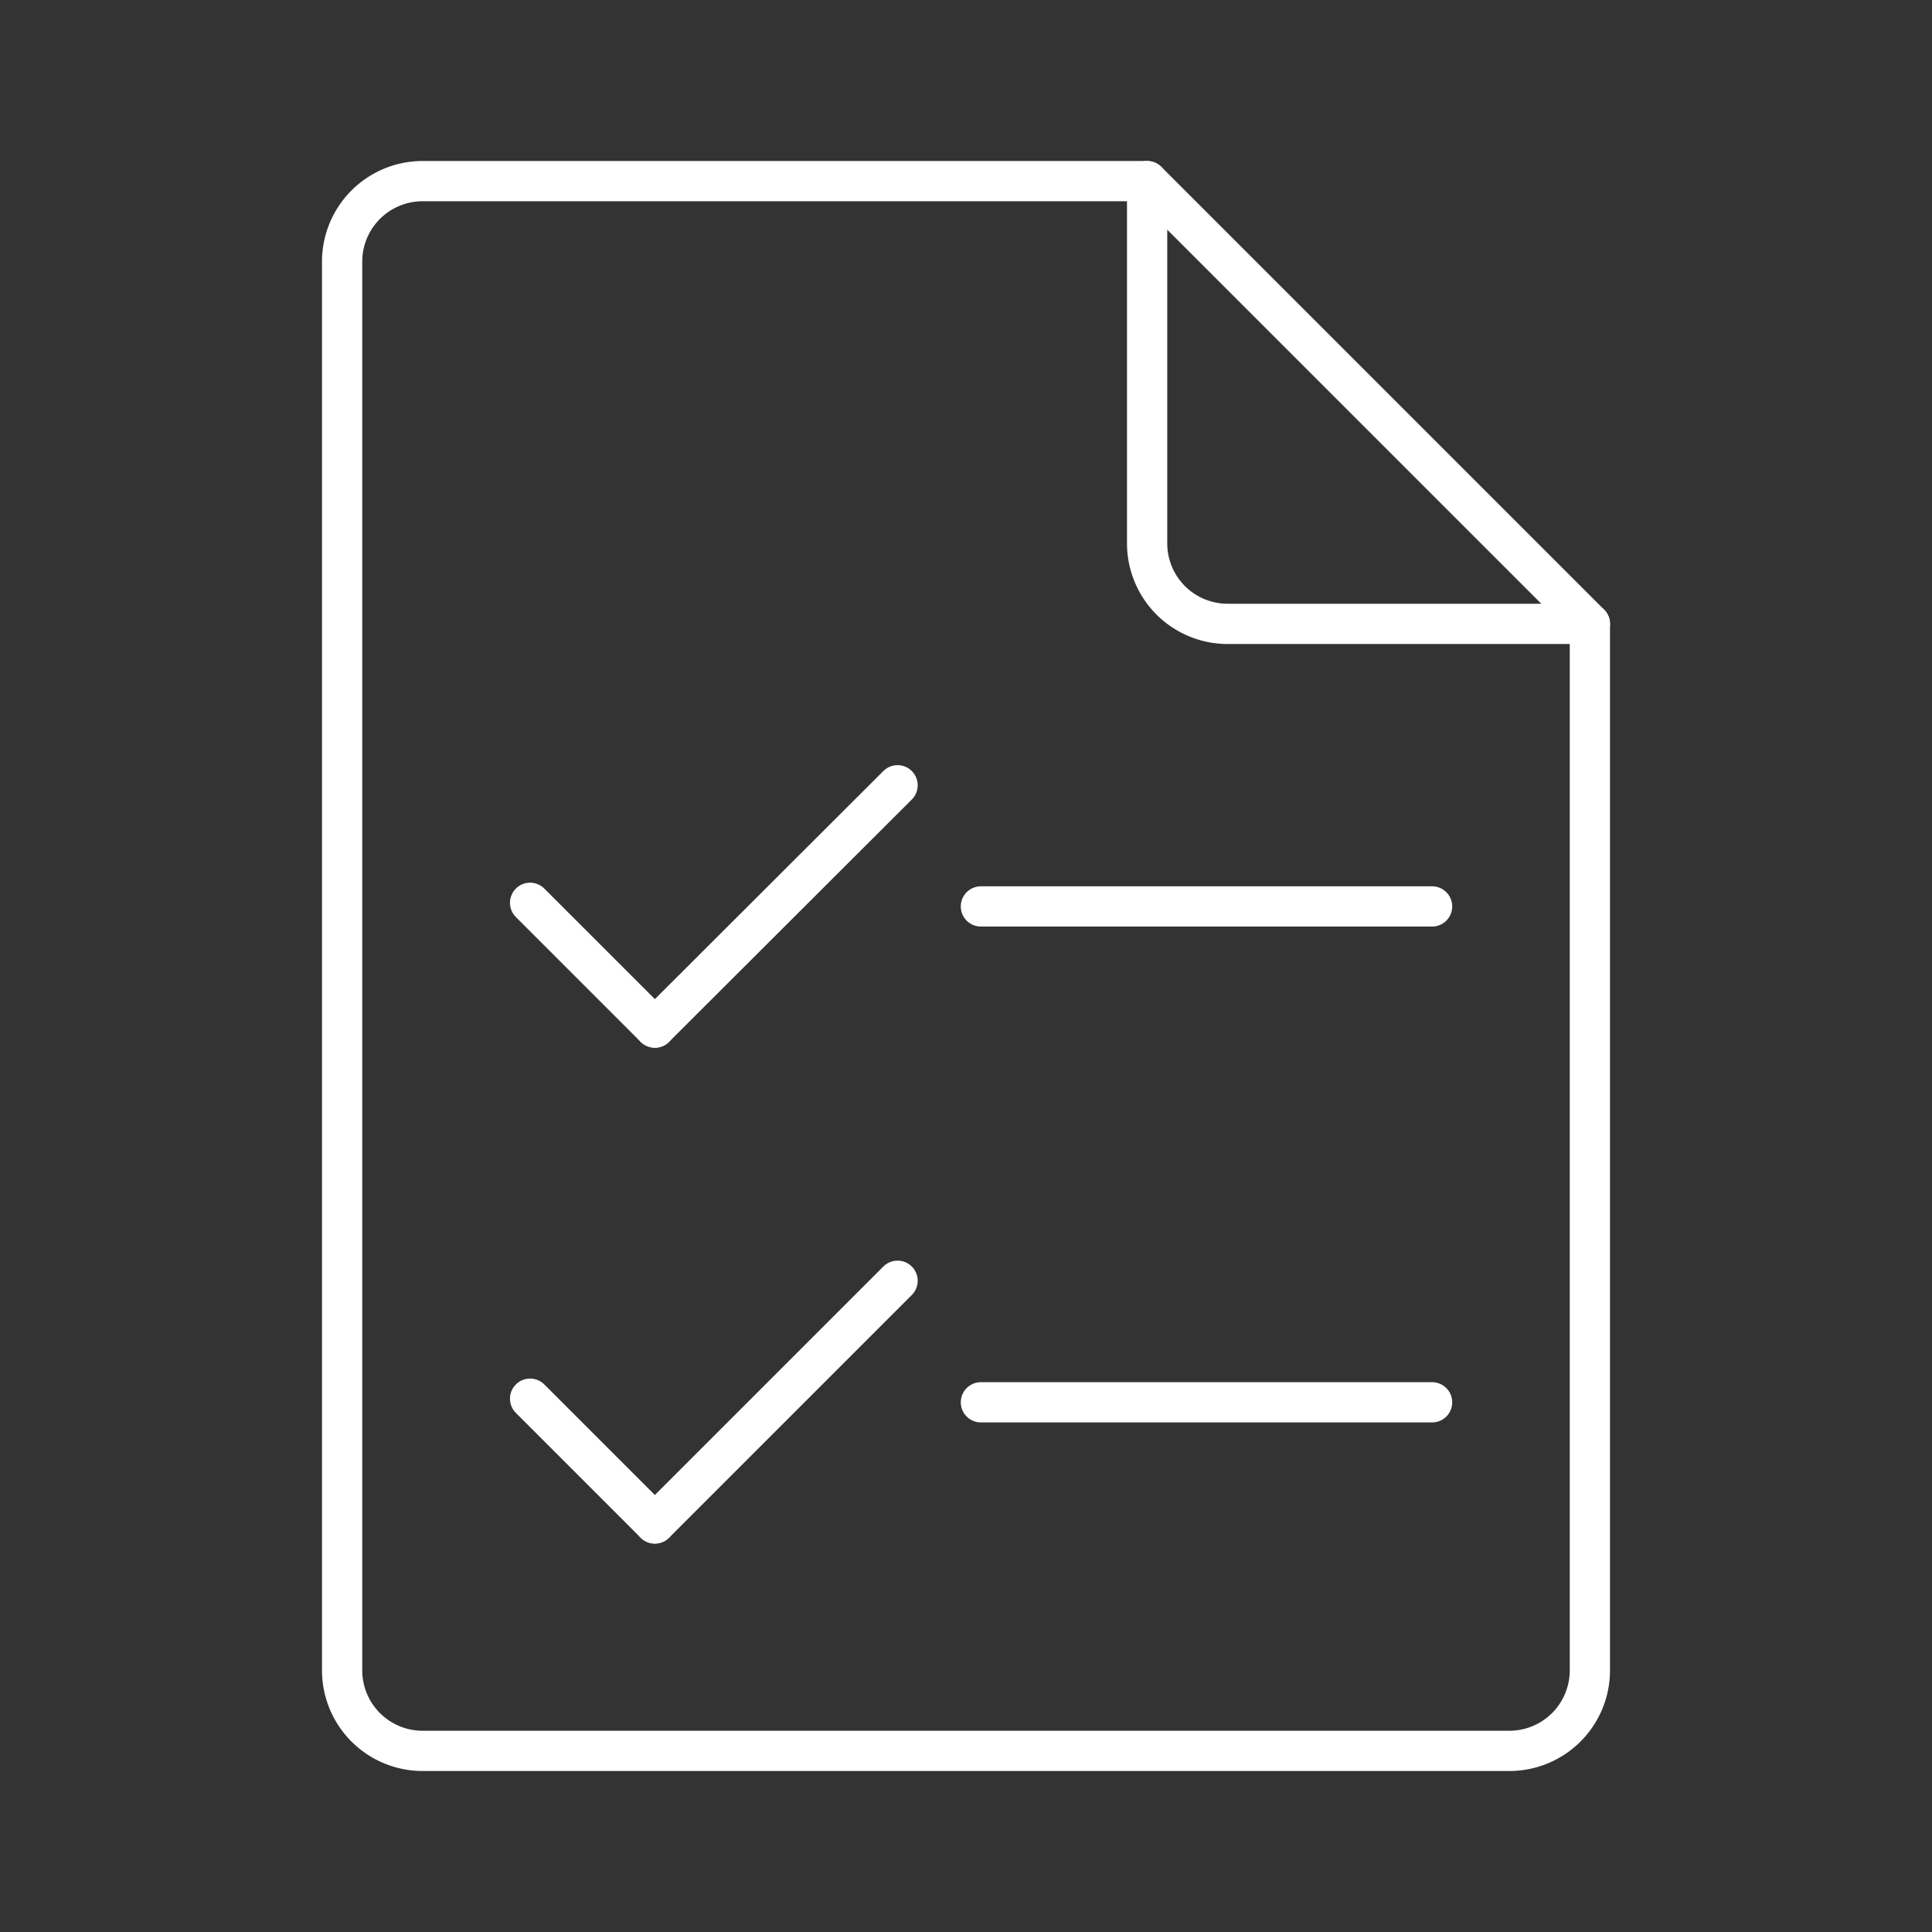 <svg id="Layer_2" data-name="Layer 2" viewBox="0 0 48 48" xmlns="http://www.w3.org/2000/svg">
 <rect x="0" y="0" width="48" height="48" fill="#333333" stroke="none"/>
 <defs>
  <style>.cls-1{fill:none;stroke:#fff;stroke-linecap:round;stroke-linejoin:round;}</style>
 </defs>
 <path class="cls-1" d="m39.5 15.5h-9a2 2 0 0 1-2-2v-9h-18a2 2 0 0 0-2 2v35a2 2 0 0 0 2 2h27a2 2 0 0 0 2-2z"/>
 <line class="cls-1" x1="28.5" x2="39.5" y1="4.5" y2="15.5"/>
 <line class="cls-1" x1="24.37" x2="35.58" y1="22.52" y2="22.52"/>
 <line class="cls-1" x1="24.37" x2="35.58" y1="34.84" y2="34.84"/>
 <line class="cls-1" x1="13.17" x2="16.27" y1="34.75" y2="37.85"/>
 <line class="cls-1" x1="16.27" x2="22.3" y1="37.85" y2="31.82"/>
 <line class="cls-1" x1="13.17" x2="16.27" y1="22.43" y2="25.53"/>
 <line class="cls-1" x1="16.27" x2="22.3" y1="25.53" y2="19.51"/>
</svg>
